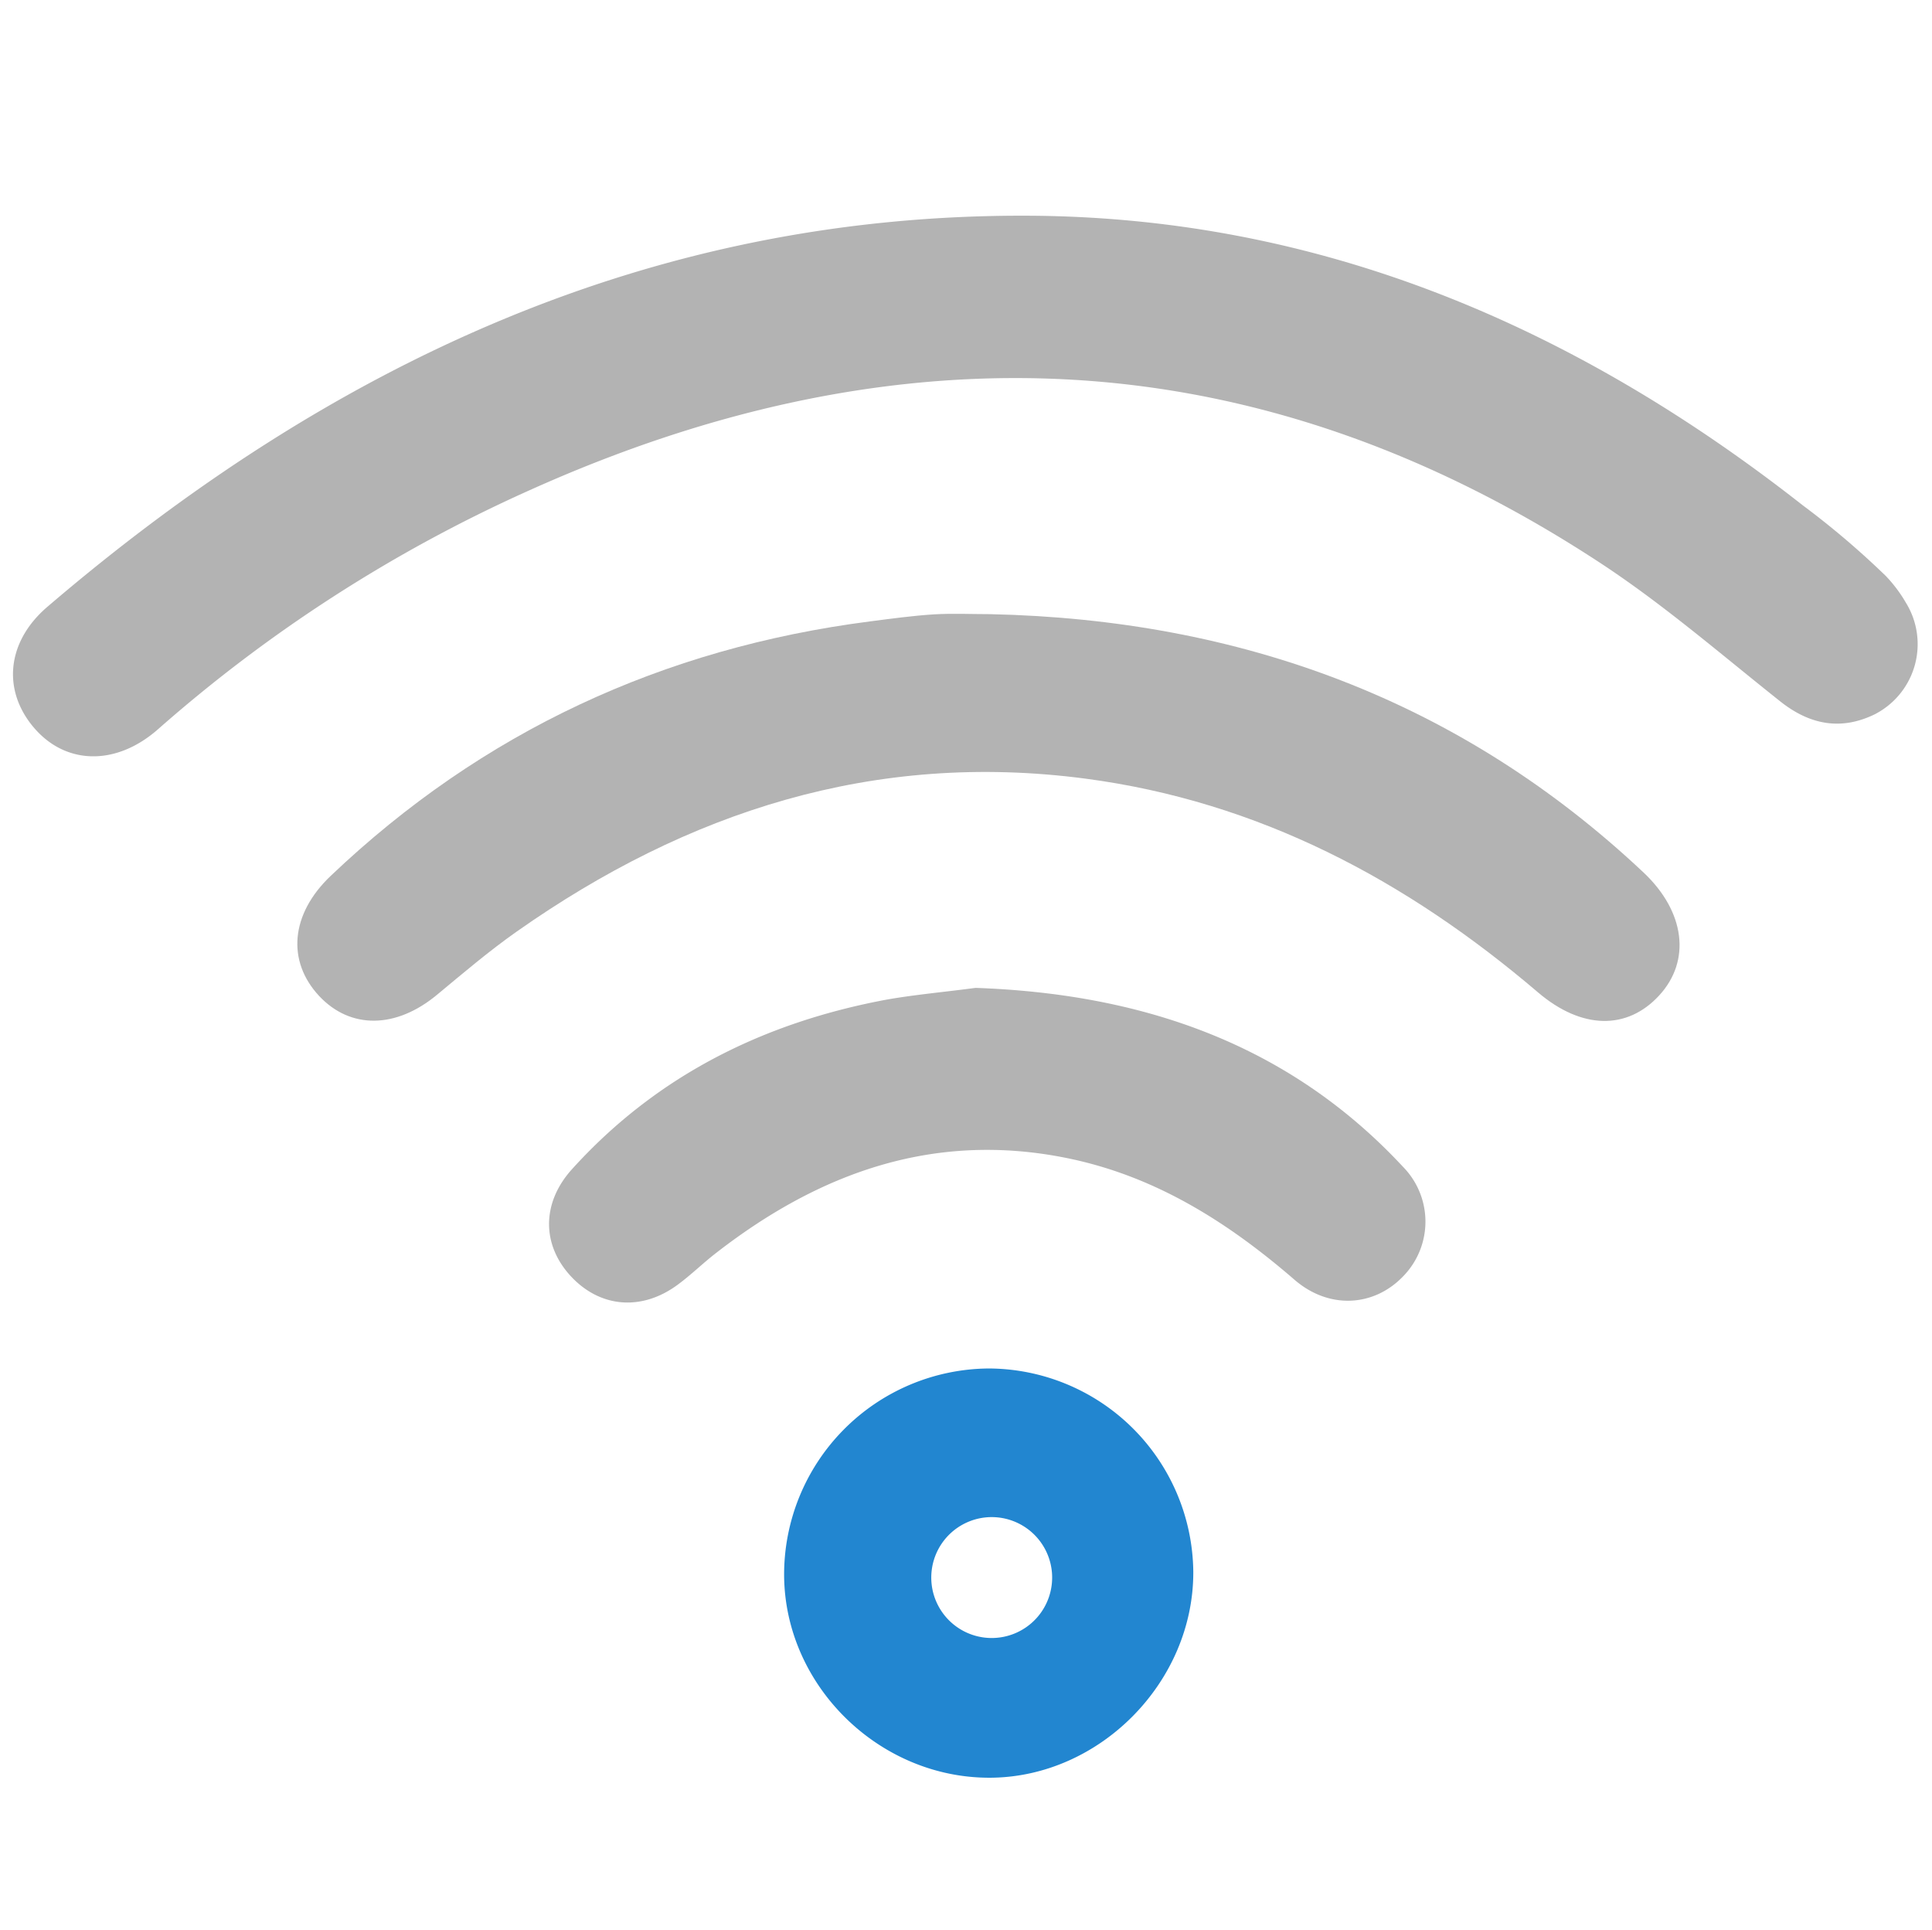 <?xml version="1.0" encoding="UTF-8" standalone="no"?>
<svg
   xmlns:dc="http://purl.org/dc/elements/1.1/"
   xmlns:cc="http://creativecommons.org/ns#"
   xmlns:rdf="http://www.w3.org/1999/02/22-rdf-syntax-ns#"
   xmlns:svg="http://www.w3.org/2000/svg"
   xmlns="http://www.w3.org/2000/svg"
   xmlns:sodipodi="http://sodipodi.sourceforge.net/DTD/sodipodi-0.dtd"
   xmlns:inkscape="http://www.inkscape.org/namespaces/inkscape"
   id="Layer_1"
   data-name="Layer 1"
   viewBox="0 0 255.73 255.47"
   version="1.1"
   sodipodi:docname="WEAK.svg"
   inkscape:version="0.92.5 (2060ec1f9f, 2020-04-08)">
  <sodipodi:namedview
     pagecolor="#ffffff"
     bordercolor="#666666"
     borderopacity="1"
     objecttolerance="10"
     gridtolerance="10"
     guidetolerance="10"
     inkscape:pageopacity="0"
     inkscape:pageshadow="2"
     inkscape:window-width="765"
     inkscape:window-height="398"
     id="namedview4712"
     showgrid="false"
     inkscape:zoom="0.67893875"
     inkscape:cx="223.77622"
     inkscape:cy="173.29702"
     inkscape:window-x="1001"
     inkscape:window-y="369"
     inkscape:window-maximized="0"
     inkscape:current-layer="Layer_1" />
  <defs
     id="defs4697">
    <style
       id="style4695">.cls-1{fill:none;}.cls-2{fill:#d2d2d2;}.cls-3{fill:#9abc22;}</style>
  </defs>
  <title
     id="title4699">wifi2</title>
  <rect
     class="cls-1"
     width="255.73"
     height="255.47"
     id="rect4701" />
  <path
     class="cls-2"
     d="M252.21,79.91a10.43,10.43,0,0,1-4,14.67l-.11.06c-4.48,2.19-8.61,1.42-12.53-1.69-7.82-6.21-15.41-12.79-23.73-18.26-45.46-29.88-93-31.71-142-9.61A194.55,194.55,0,0,0,20.86,96.61c-5.52,4.87-12.16,4.78-16.4-.13s-3.71-11.35,1.67-16C43.58,48.42,86,28.38,136.24,28.67,174.86,28.9,208.5,43.41,238.55,67a111.35,111.35,0,0,1,11,9.36A18.7,18.7,0,0,1,252.21,79.91Z"
     transform="translate(0.08 -0.12)"
     id="path4703"
     style="fill:#b3b3b3" />
  <path
     class="cls-2"
     d="M131,81.4c33,.72,62.18,11.34,86.48,34.2,5.47,5.16,6.31,11.64,2.06,16.26s-10.26,4.5-16-.37c-17.45-14.89-37-25.3-60-28.33-27.88-3.66-52.61,4.35-75.2,20.23-3.67,2.58-7.1,5.5-10.56,8.37-5.42,4.51-11.46,4.61-15.62.17-4.3-4.62-3.79-10.83,1.53-15.89,20.07-19.09,44-30.15,71.38-33.68,2.8-.36,5.61-.75,8.43-.93C126,81.28,128.49,81.4,131,81.4Z"
     transform="translate(0.08 -0.12)"
     id="path4705"
     style="fill:#b3b3b3" />
  <path
     class="cls-2"
     d="M129.05,130.86c21.7.76,41.26,7.2,56.6,23.7a10.35,10.35,0,0,1,0,14.47c-3.88,4.05-9.82,4.4-14.38.46-8.81-7.62-18.41-13.7-30-16.08-17.59-3.61-32.8,1.84-46.56,12.53-1.71,1.32-3.26,2.85-5,4.14-4.84,3.63-10.45,3.13-14.35-1.19-3.69-4.09-3.76-9.54.24-14,11.24-12.44,25.47-19.48,41.8-22.5C121.17,131.74,125,131.4,129.05,130.86Z"
     transform="translate(0.08 -0.12)"
     id="path4707"
     style="fill:#b3b3b3" />
  <path
     class="cls-3"
     d="M130.78,181.23a27.18,27.18,0,0,1,27.09,26.88c.07,14.58-12.33,27.18-26.83,27.28-14.69.1-27.2-12.12-27.33-26.71A27.28,27.28,0,0,1,130.78,181.23Zm8.38,27a8,8,0,0,0-15.92-.24,8,8,0,1,0,15.92.24Z"
     transform="translate(0.08 -0.12)"
     id="path4709"
     style="opacity:0.99;fill:#2185d0;fill-opacity:1" />
</svg>
